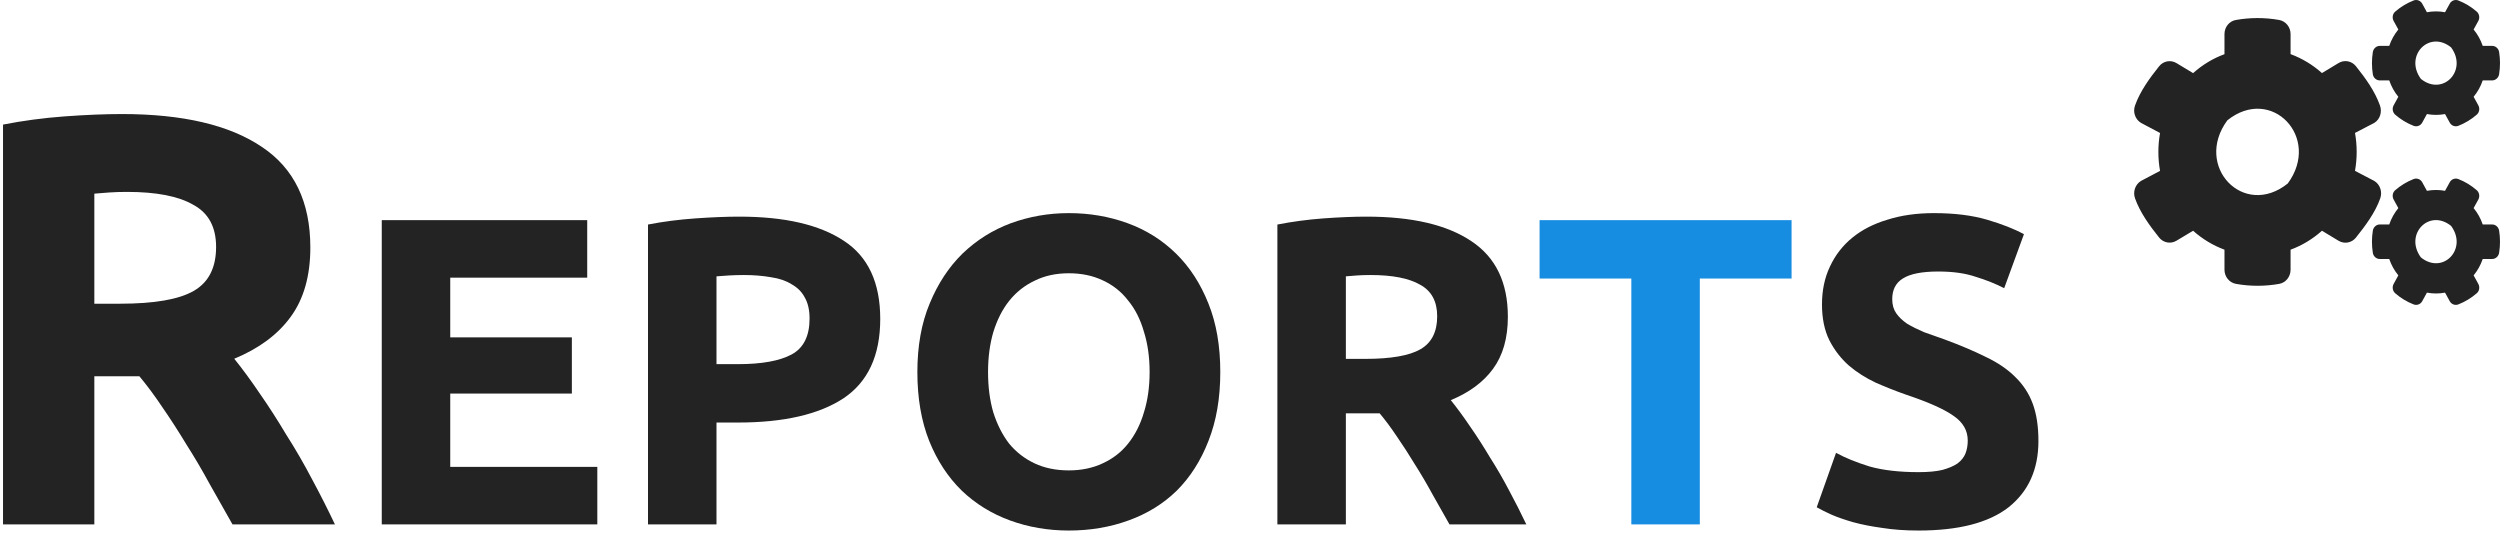 <svg width="205" height="44" viewBox="0 0 205 44" fill="none" xmlns="http://www.w3.org/2000/svg">
<path d="M9.992 9.352C14.984 9.352 18.808 10.248 21.464 12.04C24.12 13.8 25.448 16.552 25.448 20.296C25.448 22.632 24.904 24.536 23.816 26.008C22.76 27.448 21.224 28.584 19.208 29.416C19.88 30.248 20.584 31.208 21.32 32.296C22.056 33.352 22.776 34.472 23.48 35.656C24.216 36.808 24.92 38.024 25.592 39.304C26.264 40.552 26.888 41.784 27.464 43H19.064C18.456 41.912 17.832 40.808 17.192 39.688C16.584 38.568 15.944 37.48 15.272 36.424C14.632 35.368 13.992 34.376 13.352 33.448C12.712 32.488 12.072 31.624 11.432 30.856H7.736V43H0.248V10.216C1.88 9.896 3.56 9.672 5.288 9.544C7.048 9.416 8.616 9.352 9.992 9.352ZM10.424 15.736C9.88 15.736 9.384 15.752 8.936 15.784C8.52 15.816 8.12 15.848 7.736 15.88V24.904H9.848C12.664 24.904 14.68 24.552 15.896 23.848C17.112 23.144 17.72 21.944 17.72 20.248C17.72 18.616 17.096 17.464 15.848 16.792C14.632 16.088 12.824 15.736 10.424 15.736Z" fill="#232323"/>
<path d="M31.304 43V18.052H48.152V22.768H36.92V27.664H46.892V32.272H36.92V38.284H48.98V43H31.304Z" fill="#232323"/>
<path d="M60.624 17.764C64.344 17.764 67.2 18.424 69.192 19.744C71.184 21.04 72.18 23.176 72.18 26.152C72.18 29.152 71.172 31.324 69.156 32.668C67.14 33.988 64.26 34.648 60.516 34.648H58.752V43H53.136V18.412C54.36 18.172 55.656 18.004 57.024 17.908C58.392 17.812 59.592 17.764 60.624 17.764ZM60.984 22.552C60.576 22.552 60.168 22.564 59.76 22.588C59.376 22.612 59.04 22.636 58.752 22.66V29.86H60.516C62.46 29.86 63.924 29.596 64.908 29.068C65.892 28.54 66.384 27.556 66.384 26.116C66.384 25.42 66.252 24.844 65.988 24.388C65.748 23.932 65.388 23.572 64.908 23.308C64.452 23.02 63.888 22.828 63.216 22.732C62.544 22.612 61.8 22.552 60.984 22.552Z" fill="#232323"/>
<path d="M81.02 30.508C81.02 31.732 81.164 32.836 81.452 33.82C81.764 34.804 82.196 35.656 82.748 36.376C83.324 37.072 84.02 37.612 84.836 37.996C85.652 38.38 86.588 38.572 87.644 38.572C88.676 38.572 89.6 38.38 90.416 37.996C91.256 37.612 91.952 37.072 92.504 36.376C93.08 35.656 93.512 34.804 93.8 33.82C94.112 32.836 94.268 31.732 94.268 30.508C94.268 29.284 94.112 28.18 93.8 27.196C93.512 26.188 93.08 25.336 92.504 24.64C91.952 23.92 91.256 23.368 90.416 22.984C89.6 22.6 88.676 22.408 87.644 22.408C86.588 22.408 85.652 22.612 84.836 23.02C84.02 23.404 83.324 23.956 82.748 24.676C82.196 25.372 81.764 26.224 81.452 27.232C81.164 28.216 81.02 29.308 81.02 30.508ZM100.064 30.508C100.064 32.644 99.74 34.528 99.092 36.16C98.468 37.768 97.604 39.124 96.5 40.228C95.396 41.308 94.076 42.124 92.54 42.676C91.028 43.228 89.396 43.504 87.644 43.504C85.94 43.504 84.332 43.228 82.82 42.676C81.308 42.124 79.988 41.308 78.86 40.228C77.732 39.124 76.844 37.768 76.196 36.16C75.548 34.528 75.224 32.644 75.224 30.508C75.224 28.372 75.56 26.5 76.232 24.892C76.904 23.26 77.804 21.892 78.932 20.788C80.084 19.684 81.404 18.856 82.892 18.304C84.404 17.752 85.988 17.476 87.644 17.476C89.348 17.476 90.956 17.752 92.468 18.304C93.98 18.856 95.3 19.684 96.428 20.788C97.556 21.892 98.444 23.26 99.092 24.892C99.74 26.5 100.064 28.372 100.064 30.508Z" fill="#232323"/>
<path d="M112.053 17.764C115.797 17.764 118.665 18.436 120.657 19.78C122.649 21.1 123.645 23.164 123.645 25.972C123.645 27.724 123.237 29.152 122.421 30.256C121.629 31.336 120.477 32.188 118.965 32.812C119.469 33.436 119.997 34.156 120.549 34.972C121.101 35.764 121.641 36.604 122.169 37.492C122.721 38.356 123.249 39.268 123.753 40.228C124.257 41.164 124.725 42.088 125.157 43H118.857C118.401 42.184 117.933 41.356 117.453 40.516C116.997 39.676 116.517 38.86 116.013 38.068C115.533 37.276 115.053 36.532 114.573 35.836C114.093 35.116 113.613 34.468 113.133 33.892H110.361V43H104.745V18.412C105.969 18.172 107.229 18.004 108.525 17.908C109.845 17.812 111.021 17.764 112.053 17.764ZM112.377 22.552C111.969 22.552 111.597 22.564 111.261 22.588C110.949 22.612 110.649 22.636 110.361 22.66V29.428H111.945C114.057 29.428 115.569 29.164 116.481 28.636C117.393 28.108 117.849 27.208 117.849 25.936C117.849 24.712 117.381 23.848 116.445 23.344C115.533 22.816 114.177 22.552 112.377 22.552Z" fill="#232323"/>
<path d="M146.909 18.052V22.84H139.385V43H133.769V22.84H126.245V18.052H146.909Z" fill="#178DE2"/>
<path d="M157.323 38.716C158.115 38.716 158.763 38.656 159.267 38.536C159.795 38.392 160.215 38.212 160.527 37.996C160.839 37.756 161.055 37.48 161.175 37.168C161.295 36.856 161.355 36.508 161.355 36.124C161.355 35.308 160.971 34.636 160.203 34.108C159.435 33.556 158.115 32.968 156.243 32.344C155.427 32.056 154.611 31.732 153.795 31.372C152.979 30.988 152.247 30.52 151.599 29.968C150.951 29.392 150.423 28.708 150.015 27.916C149.607 27.1 149.403 26.116 149.403 24.964C149.403 23.812 149.619 22.78 150.051 21.868C150.483 20.932 151.095 20.14 151.887 19.492C152.679 18.844 153.639 18.352 154.767 18.016C155.895 17.656 157.167 17.476 158.583 17.476C160.263 17.476 161.715 17.656 162.939 18.016C164.163 18.376 165.171 18.772 165.963 19.204L164.343 23.632C163.647 23.272 162.867 22.96 162.003 22.696C161.163 22.408 160.143 22.264 158.943 22.264C157.599 22.264 156.627 22.456 156.027 22.84C155.451 23.2 155.163 23.764 155.163 24.532C155.163 24.988 155.271 25.372 155.487 25.684C155.703 25.996 156.003 26.284 156.387 26.548C156.795 26.788 157.251 27.016 157.755 27.232C158.283 27.424 158.859 27.628 159.483 27.844C160.779 28.324 161.907 28.804 162.867 29.284C163.827 29.74 164.619 30.28 165.243 30.904C165.891 31.528 166.371 32.26 166.683 33.1C166.995 33.94 167.151 34.96 167.151 36.16C167.151 38.488 166.335 40.3 164.703 41.596C163.071 42.868 160.611 43.504 157.323 43.504C156.219 43.504 155.223 43.432 154.335 43.288C153.447 43.168 152.655 43.012 151.959 42.82C151.287 42.628 150.699 42.424 150.195 42.208C149.715 41.992 149.307 41.788 148.971 41.596L150.555 37.132C151.299 37.54 152.211 37.912 153.291 38.248C154.395 38.56 155.739 38.716 157.323 38.716Z" fill="#232323"/>
<path d="M199.007 9.352L198.623 10.053C198.482 10.312 198.182 10.42 197.915 10.317C197.362 10.102 196.855 9.793 196.41 9.406C196.194 9.22 196.138 8.892 196.279 8.637L196.663 7.936C196.34 7.544 196.087 7.089 195.918 6.594H195.144C194.863 6.594 194.619 6.383 194.572 6.089C194.479 5.501 194.474 4.884 194.572 4.272C194.619 3.978 194.863 3.762 195.144 3.762H195.918C196.087 3.267 196.34 2.812 196.663 2.42L196.279 1.719C196.138 1.464 196.19 1.136 196.41 0.95C196.855 0.563 197.366 0.254 197.915 0.039C198.182 -0.064 198.482 0.043 198.623 0.303L199.007 1.004C199.499 0.911 200.001 0.911 200.493 1.004L200.878 0.303C201.018 0.043 201.318 -0.064 201.586 0.039C202.139 0.254 202.645 0.563 203.09 0.95C203.306 1.136 203.362 1.464 203.222 1.719L202.837 2.42C203.161 2.812 203.414 3.267 203.583 3.762H204.356C204.637 3.762 204.881 3.973 204.928 4.267C205.022 4.855 205.026 5.472 204.928 6.084C204.881 6.378 204.637 6.594 204.356 6.594H203.583C203.414 7.089 203.161 7.544 202.837 7.936L203.222 8.637C203.362 8.892 203.311 9.22 203.09 9.406C202.645 9.793 202.134 10.102 201.586 10.317C201.318 10.42 201.018 10.312 200.878 10.053L200.493 9.352C200.006 9.445 199.499 9.445 199.007 9.352ZM198.515 6.471C200.32 7.922 202.378 5.771 200.99 3.885C199.185 2.429 197.127 4.585 198.515 6.471ZM193.11 14.011L194.69 14.835C195.163 15.119 195.369 15.721 195.182 16.26C194.765 17.446 193.944 18.534 193.185 19.484C192.838 19.92 192.238 20.028 191.764 19.744L190.4 18.921C189.65 19.592 188.778 20.126 187.827 20.474V22.12C187.827 22.688 187.437 23.178 186.903 23.276C185.75 23.482 184.54 23.492 183.345 23.276C182.806 23.178 182.407 22.693 182.407 22.12V20.474C181.456 20.121 180.584 19.592 179.834 18.921L178.47 19.739C178.001 20.023 177.396 19.915 177.049 19.479C176.29 18.529 175.488 17.441 175.071 16.26C174.883 15.726 175.09 15.124 175.563 14.835L177.124 14.011C176.941 12.988 176.941 11.934 177.124 10.905L175.563 10.077C175.09 9.793 174.879 9.191 175.071 8.656C175.488 7.471 176.29 6.383 177.049 5.433C177.396 4.997 177.996 4.889 178.47 5.173L179.834 5.996C180.584 5.325 181.456 4.791 182.407 4.443V2.792C182.407 2.229 182.792 1.739 183.326 1.641C184.479 1.435 185.694 1.425 186.889 1.636C187.428 1.734 187.827 2.219 187.827 2.792V4.438C188.778 4.791 189.65 5.32 190.4 5.991L191.764 5.168C192.233 4.884 192.838 4.992 193.185 5.428C193.944 6.378 194.741 7.466 195.158 8.652C195.346 9.186 195.163 9.788 194.69 10.077L193.11 10.9C193.293 11.929 193.293 12.983 193.11 14.011ZM187.597 15.045C190.372 11.273 186.251 6.966 182.642 9.867C179.867 13.639 183.987 17.946 187.597 15.045ZM199.007 23.996L198.623 24.697C198.482 24.956 198.182 25.064 197.915 24.961C197.362 24.746 196.855 24.437 196.41 24.05C196.194 23.864 196.138 23.536 196.279 23.281L196.663 22.58C196.34 22.188 196.087 21.733 195.918 21.238H195.144C194.863 21.238 194.619 21.027 194.572 20.733C194.479 20.145 194.474 19.528 194.572 18.916C194.619 18.622 194.863 18.406 195.144 18.406H195.918C196.087 17.911 196.34 17.456 196.663 17.064L196.279 16.363C196.138 16.108 196.19 15.78 196.41 15.594C196.855 15.207 197.366 14.898 197.915 14.683C198.182 14.58 198.482 14.688 198.623 14.947L199.007 15.648C199.499 15.555 200.001 15.555 200.493 15.648L200.878 14.947C201.018 14.688 201.318 14.58 201.586 14.683C202.139 14.898 202.645 15.207 203.09 15.594C203.306 15.78 203.362 16.108 203.222 16.363L202.837 17.064C203.161 17.456 203.414 17.911 203.583 18.406H204.356C204.637 18.406 204.881 18.617 204.928 18.911C205.022 19.499 205.026 20.116 204.928 20.728C204.881 21.022 204.637 21.238 204.356 21.238H203.583C203.414 21.733 203.161 22.188 202.837 22.58L203.222 23.281C203.362 23.536 203.311 23.864 203.09 24.05C202.645 24.437 202.134 24.746 201.586 24.961C201.318 25.064 201.018 24.956 200.878 24.697L200.493 23.996C200.006 24.089 199.499 24.089 199.007 23.996ZM198.515 21.11C200.32 22.561 202.378 20.41 200.99 18.524C199.185 17.073 197.127 19.224 198.515 21.11Z" fill="#232323"/>
</svg>
